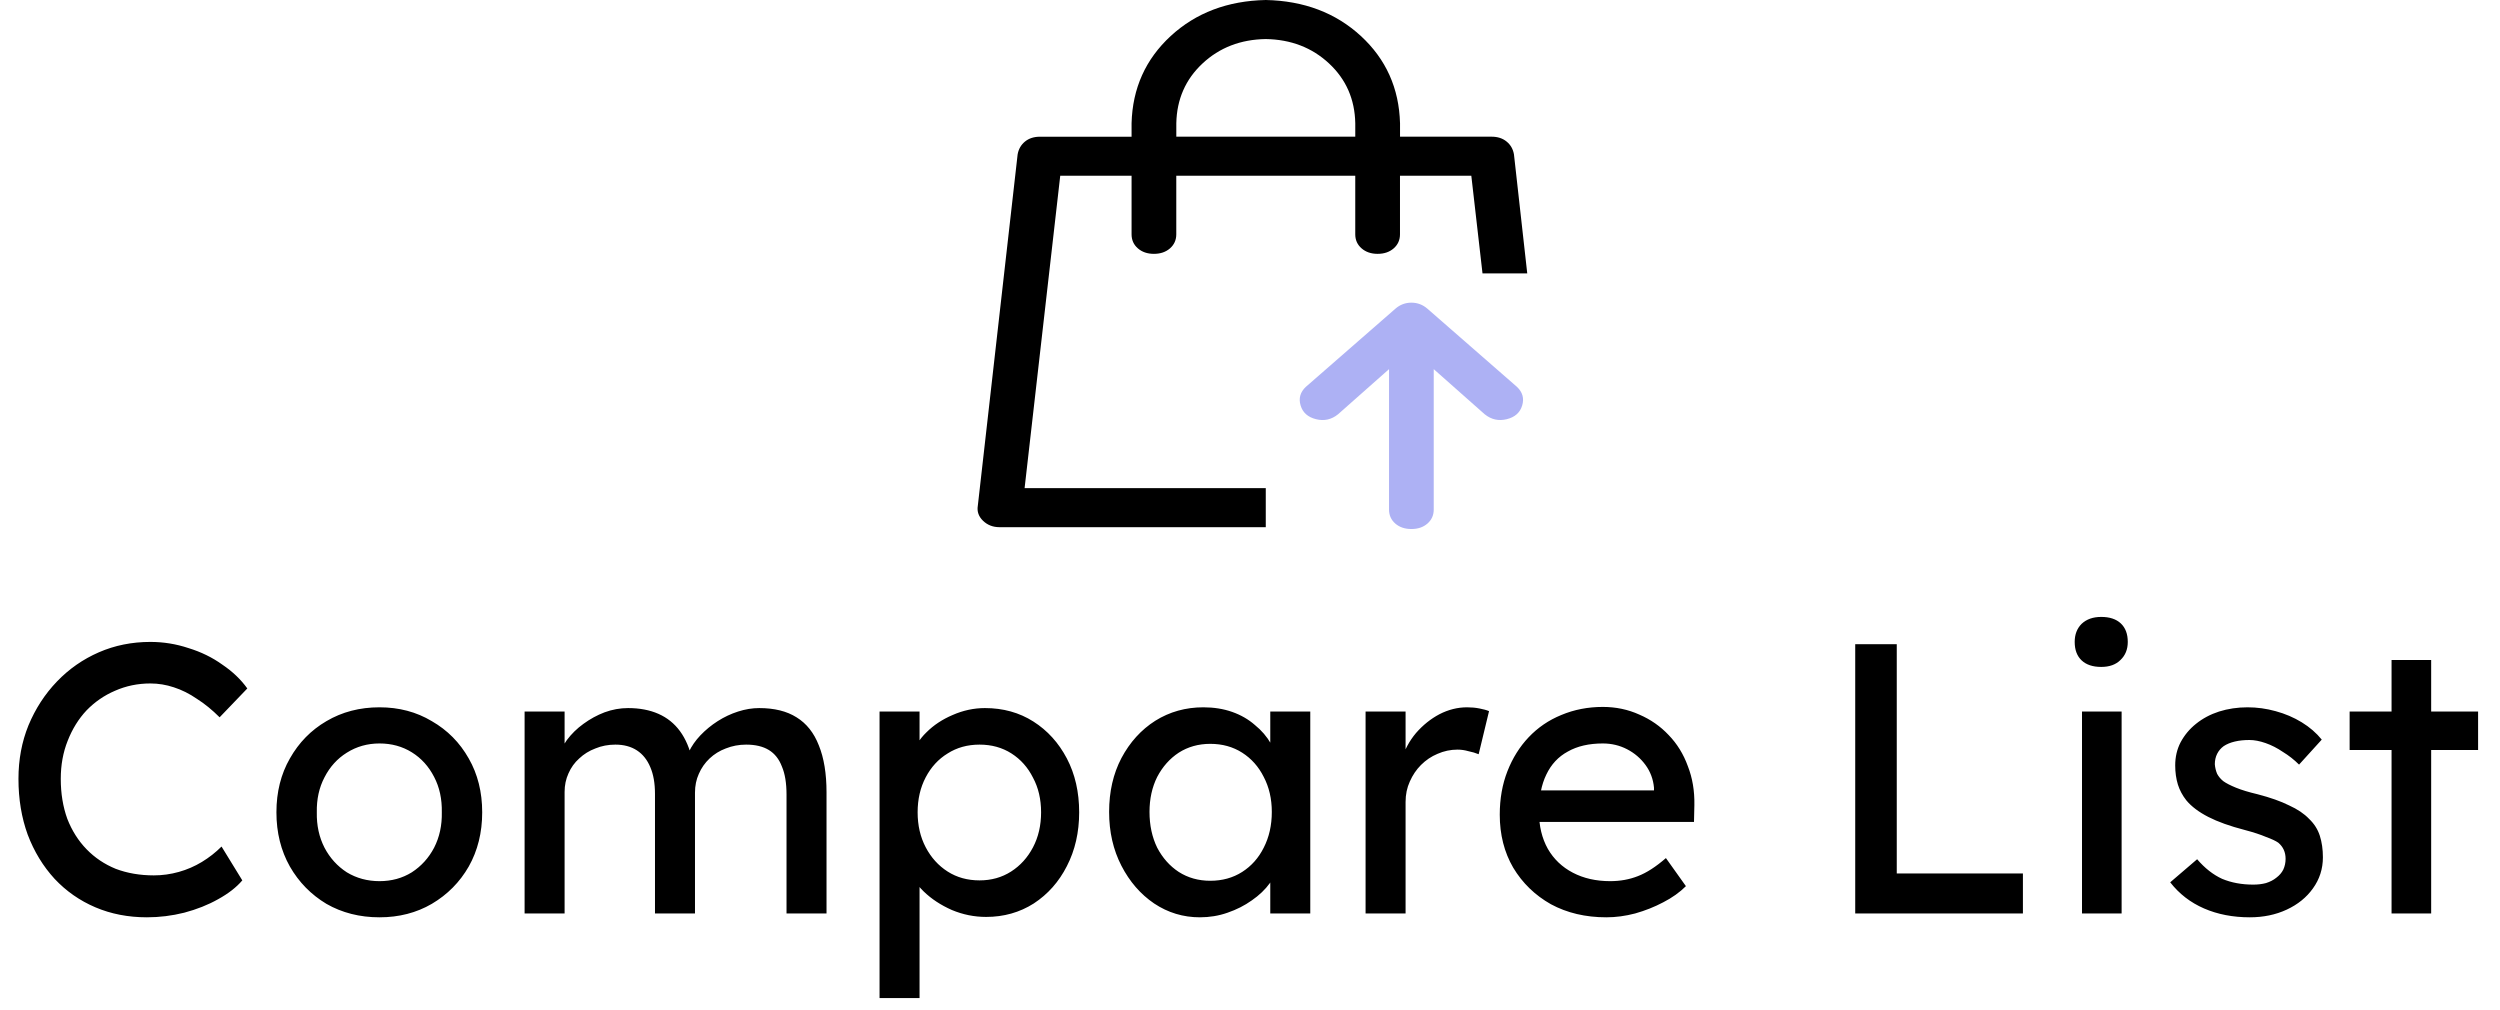 <svg width="156" height="63" viewBox="0 0 156 63" fill="none" xmlns="http://www.w3.org/2000/svg">
<path d="M9.168 57.24C8 57.24 6.928 57.032 5.952 56.616C4.976 56.2 4.128 55.608 3.408 54.84C2.688 54.056 2.128 53.136 1.728 52.08C1.344 51.024 1.152 49.864 1.152 48.6C1.152 47.4 1.36 46.288 1.776 45.264C2.208 44.224 2.8 43.312 3.552 42.528C4.304 41.744 5.176 41.136 6.168 40.704C7.16 40.272 8.232 40.056 9.384 40.056C10.2 40.056 10.992 40.184 11.76 40.44C12.544 40.68 13.248 41.024 13.872 41.472C14.512 41.904 15.032 42.4 15.432 42.96L13.704 44.76C13.24 44.296 12.768 43.912 12.288 43.608C11.824 43.288 11.344 43.048 10.848 42.888C10.368 42.728 9.88 42.648 9.384 42.648C8.6 42.648 7.864 42.8 7.176 43.104C6.504 43.392 5.912 43.8 5.4 44.328C4.904 44.856 4.512 45.488 4.224 46.224C3.936 46.944 3.792 47.736 3.792 48.6C3.792 49.512 3.928 50.344 4.2 51.096C4.488 51.832 4.888 52.464 5.4 52.992C5.912 53.52 6.52 53.928 7.224 54.216C7.944 54.488 8.736 54.624 9.6 54.624C10.128 54.624 10.648 54.552 11.16 54.408C11.672 54.264 12.152 54.056 12.6 53.784C13.048 53.512 13.456 53.192 13.824 52.824L15.12 54.936C14.752 55.368 14.248 55.76 13.608 56.112C12.984 56.464 12.28 56.744 11.496 56.952C10.728 57.144 9.952 57.24 9.168 57.24ZM23.681 57.24C22.449 57.24 21.345 56.96 20.369 56.4C19.409 55.824 18.649 55.048 18.089 54.072C17.529 53.08 17.249 51.952 17.249 50.688C17.249 49.424 17.529 48.304 18.089 47.328C18.649 46.336 19.409 45.56 20.369 45C21.345 44.424 22.449 44.136 23.681 44.136C24.897 44.136 25.985 44.424 26.945 45C27.921 45.56 28.689 46.336 29.249 47.328C29.809 48.304 30.089 49.424 30.089 50.688C30.089 51.952 29.809 53.08 29.249 54.072C28.689 55.048 27.921 55.824 26.945 56.4C25.985 56.96 24.897 57.24 23.681 57.24ZM23.681 54.984C24.433 54.984 25.105 54.8 25.697 54.432C26.289 54.048 26.753 53.536 27.089 52.896C27.425 52.24 27.585 51.504 27.569 50.688C27.585 49.856 27.425 49.12 27.089 48.48C26.753 47.824 26.289 47.312 25.697 46.944C25.105 46.576 24.433 46.392 23.681 46.392C22.929 46.392 22.249 46.584 21.641 46.968C21.049 47.336 20.585 47.848 20.249 48.504C19.913 49.144 19.753 49.872 19.769 50.688C19.753 51.504 19.913 52.24 20.249 52.896C20.585 53.536 21.049 54.048 21.641 54.432C22.249 54.8 22.929 54.984 23.681 54.984ZM32.735 57V44.4H35.231V47.088L34.775 47.376C34.903 46.96 35.103 46.56 35.375 46.176C35.663 45.792 36.007 45.456 36.407 45.168C36.823 44.864 37.263 44.624 37.727 44.448C38.207 44.272 38.695 44.184 39.191 44.184C39.911 44.184 40.543 44.304 41.087 44.544C41.631 44.784 42.079 45.144 42.431 45.624C42.783 46.104 43.039 46.704 43.199 47.424L42.815 47.328L42.983 46.92C43.159 46.552 43.399 46.208 43.703 45.888C44.023 45.552 44.383 45.256 44.783 45C45.183 44.744 45.607 44.544 46.055 44.4C46.503 44.256 46.943 44.184 47.375 44.184C48.319 44.184 49.095 44.376 49.703 44.76C50.327 45.144 50.791 45.728 51.095 46.512C51.415 47.296 51.575 48.272 51.575 49.44V57H49.079V49.584C49.079 48.864 48.983 48.28 48.791 47.832C48.615 47.368 48.343 47.024 47.975 46.8C47.607 46.576 47.135 46.464 46.559 46.464C46.111 46.464 45.687 46.544 45.287 46.704C44.903 46.848 44.567 47.056 44.279 47.328C43.991 47.6 43.767 47.92 43.607 48.288C43.447 48.64 43.367 49.032 43.367 49.464V57H40.871V49.536C40.871 48.88 40.775 48.328 40.583 47.88C40.391 47.416 40.111 47.064 39.743 46.824C39.375 46.584 38.927 46.464 38.399 46.464C37.951 46.464 37.535 46.544 37.151 46.704C36.767 46.848 36.431 47.056 36.143 47.328C35.855 47.584 35.631 47.896 35.471 48.264C35.311 48.616 35.231 49 35.231 49.416V57H32.735ZM54.884 62.28V44.4H57.38V47.28L56.996 47.064C57.092 46.584 57.364 46.128 57.812 45.696C58.26 45.248 58.804 44.888 59.444 44.616C60.1 44.328 60.772 44.184 61.46 44.184C62.596 44.184 63.604 44.464 64.484 45.024C65.364 45.584 66.06 46.352 66.572 47.328C67.084 48.304 67.34 49.424 67.34 50.688C67.34 51.936 67.084 53.056 66.572 54.048C66.076 55.024 65.388 55.8 64.508 56.376C63.628 56.936 62.636 57.216 61.532 57.216C60.796 57.216 60.084 57.072 59.396 56.784C58.708 56.48 58.124 56.096 57.644 55.632C57.164 55.168 56.868 54.688 56.756 54.192L57.38 53.856V62.28H54.884ZM61.124 54.936C61.86 54.936 62.516 54.752 63.092 54.384C63.668 54.016 64.124 53.512 64.46 52.872C64.796 52.232 64.964 51.504 64.964 50.688C64.964 49.872 64.796 49.152 64.46 48.528C64.14 47.888 63.692 47.384 63.116 47.016C62.54 46.648 61.876 46.464 61.124 46.464C60.372 46.464 59.708 46.648 59.132 47.016C58.556 47.368 58.1 47.864 57.764 48.504C57.428 49.144 57.26 49.872 57.26 50.688C57.26 51.504 57.428 52.232 57.764 52.872C58.1 53.512 58.556 54.016 59.132 54.384C59.708 54.752 60.372 54.936 61.124 54.936ZM74.873 57.24C73.833 57.24 72.881 56.952 72.017 56.376C71.169 55.8 70.489 55.016 69.977 54.024C69.465 53.032 69.209 51.912 69.209 50.664C69.209 49.4 69.465 48.28 69.977 47.304C70.505 46.312 71.209 45.536 72.089 44.976C72.985 44.416 73.985 44.136 75.089 44.136C75.745 44.136 76.345 44.232 76.889 44.424C77.433 44.616 77.905 44.888 78.305 45.24C78.721 45.576 79.057 45.968 79.313 46.416C79.585 46.864 79.753 47.344 79.817 47.856L79.265 47.664V44.4H81.761V57H79.265V54L79.841 53.832C79.745 54.264 79.545 54.688 79.241 55.104C78.953 55.504 78.577 55.864 78.113 56.184C77.665 56.504 77.161 56.76 76.601 56.952C76.057 57.144 75.481 57.24 74.873 57.24ZM75.521 54.96C76.273 54.96 76.937 54.776 77.513 54.408C78.089 54.04 78.537 53.536 78.857 52.896C79.193 52.24 79.361 51.496 79.361 50.664C79.361 49.848 79.193 49.12 78.857 48.48C78.537 47.84 78.089 47.336 77.513 46.968C76.937 46.6 76.273 46.416 75.521 46.416C74.785 46.416 74.129 46.6 73.553 46.968C72.993 47.336 72.545 47.84 72.209 48.48C71.889 49.12 71.729 49.848 71.729 50.664C71.729 51.496 71.889 52.24 72.209 52.896C72.545 53.536 72.993 54.04 73.553 54.408C74.129 54.776 74.785 54.96 75.521 54.96ZM85.212 57V44.4H87.708V48.36L87.468 47.4C87.644 46.792 87.94 46.24 88.356 45.744C88.788 45.248 89.276 44.856 89.82 44.568C90.38 44.28 90.956 44.136 91.548 44.136C91.82 44.136 92.076 44.16 92.316 44.208C92.572 44.256 92.772 44.312 92.916 44.376L92.268 47.064C92.076 46.984 91.86 46.92 91.62 46.872C91.396 46.808 91.172 46.776 90.948 46.776C90.516 46.776 90.1 46.864 89.7 47.04C89.316 47.2 88.972 47.432 88.668 47.736C88.38 48.024 88.148 48.368 87.972 48.768C87.796 49.152 87.708 49.576 87.708 50.04V57H85.212ZM100.233 57.24C98.937 57.24 97.785 56.968 96.777 56.424C95.785 55.864 95.001 55.104 94.425 54.144C93.865 53.184 93.585 52.08 93.585 50.832C93.585 49.84 93.745 48.936 94.065 48.12C94.385 47.304 94.825 46.6 95.385 46.008C95.961 45.4 96.641 44.936 97.425 44.616C98.225 44.28 99.089 44.112 100.017 44.112C100.833 44.112 101.593 44.272 102.297 44.592C103.001 44.896 103.609 45.32 104.121 45.864C104.649 46.408 105.049 47.056 105.321 47.808C105.609 48.544 105.745 49.352 105.729 50.232L105.705 51.288H95.409L94.857 49.32H103.569L103.209 49.728V49.152C103.161 48.624 102.985 48.152 102.681 47.736C102.377 47.32 101.993 46.992 101.529 46.752C101.065 46.512 100.561 46.392 100.017 46.392C99.153 46.392 98.425 46.56 97.833 46.896C97.241 47.216 96.793 47.696 96.489 48.336C96.185 48.96 96.033 49.736 96.033 50.664C96.033 51.544 96.217 52.312 96.585 52.968C96.953 53.608 97.473 54.104 98.145 54.456C98.817 54.808 99.593 54.984 100.473 54.984C101.097 54.984 101.673 54.88 102.201 54.672C102.745 54.464 103.329 54.088 103.953 53.544L105.201 55.296C104.817 55.68 104.345 56.016 103.785 56.304C103.241 56.592 102.657 56.824 102.033 57C101.425 57.16 100.825 57.24 100.233 57.24ZM115.766 57V40.2H118.358V54.504H126.23V57H115.766ZM129.917 57V44.4H132.389V57H129.917ZM131.117 41.616C130.589 41.616 130.181 41.48 129.893 41.208C129.605 40.936 129.461 40.552 129.461 40.056C129.461 39.592 129.605 39.216 129.893 38.928C130.197 38.64 130.605 38.496 131.117 38.496C131.645 38.496 132.053 38.632 132.341 38.904C132.629 39.176 132.773 39.56 132.773 40.056C132.773 40.52 132.621 40.896 132.317 41.184C132.029 41.472 131.629 41.616 131.117 41.616ZM140.389 57.24C139.333 57.24 138.381 57.056 137.533 56.688C136.685 56.32 135.981 55.776 135.421 55.056L137.101 53.616C137.581 54.176 138.101 54.584 138.661 54.84C139.237 55.08 139.885 55.2 140.605 55.2C140.893 55.2 141.157 55.168 141.397 55.104C141.653 55.024 141.869 54.912 142.045 54.768C142.237 54.624 142.381 54.456 142.477 54.264C142.573 54.056 142.621 53.832 142.621 53.592C142.621 53.176 142.469 52.84 142.165 52.584C142.005 52.472 141.749 52.352 141.397 52.224C141.061 52.08 140.621 51.936 140.077 51.792C139.149 51.552 138.389 51.28 137.797 50.976C137.205 50.672 136.749 50.328 136.429 49.944C136.189 49.64 136.013 49.312 135.901 48.96C135.789 48.592 135.733 48.192 135.733 47.76C135.733 47.232 135.845 46.752 136.069 46.32C136.309 45.872 136.629 45.488 137.029 45.168C137.445 44.832 137.925 44.576 138.469 44.4C139.029 44.224 139.621 44.136 140.245 44.136C140.837 44.136 141.421 44.216 141.997 44.376C142.589 44.536 143.133 44.768 143.629 45.072C144.125 45.376 144.541 45.736 144.877 46.152L143.461 47.712C143.157 47.408 142.821 47.144 142.453 46.92C142.101 46.68 141.741 46.496 141.373 46.368C141.005 46.24 140.669 46.176 140.365 46.176C140.029 46.176 139.725 46.208 139.453 46.272C139.181 46.336 138.949 46.432 138.757 46.56C138.581 46.688 138.445 46.848 138.349 47.04C138.253 47.232 138.205 47.448 138.205 47.688C138.221 47.896 138.269 48.096 138.349 48.288C138.445 48.464 138.573 48.616 138.733 48.744C138.909 48.872 139.173 49.008 139.525 49.152C139.877 49.296 140.325 49.432 140.869 49.56C141.669 49.768 142.325 50 142.837 50.256C143.365 50.496 143.781 50.776 144.085 51.096C144.405 51.4 144.629 51.752 144.757 52.152C144.885 52.552 144.949 53 144.949 53.496C144.949 54.216 144.741 54.864 144.325 55.44C143.925 56 143.381 56.44 142.693 56.76C142.005 57.08 141.237 57.24 140.389 57.24ZM149.233 57V41.184H151.705V57H149.233ZM146.617 46.8V44.4H154.633V46.8H146.617Z" fill="black"/>
<path d="M87.361 8.529H93.076C93.454 8.529 93.766 8.631 94.013 8.834C94.261 9.036 94.414 9.303 94.471 9.633L95.3 17.058H92.508L91.81 10.965H87.359V14.621C87.359 14.977 87.228 15.268 86.968 15.497C86.707 15.725 86.372 15.84 85.964 15.84C85.556 15.84 85.223 15.725 84.961 15.497C84.699 15.268 84.568 14.977 84.568 14.621V10.965H73.4V14.621C73.4 14.977 73.269 15.268 73.009 15.497C72.747 15.725 72.413 15.84 72.005 15.84C71.597 15.84 71.264 15.725 71.002 15.497C70.74 15.268 70.61 14.977 70.61 14.621V10.965H66.159L63.935 30.459H78.984V32.896H62.366C61.958 32.896 61.617 32.762 61.341 32.496C61.066 32.229 60.957 31.919 61.015 31.563L63.5 9.634C63.558 9.304 63.712 9.038 63.957 8.835C64.204 8.632 64.517 8.531 64.895 8.531H70.61V7.692C70.668 5.509 71.483 3.695 73.053 2.247C74.623 0.801 76.6 0.051 78.985 0C81.371 0.051 83.348 0.801 84.919 2.247C86.488 3.694 87.303 5.509 87.362 7.692V8.531L87.361 8.529ZM84.569 8.529V7.691C84.541 6.193 83.994 4.949 82.933 3.96C81.871 2.97 80.555 2.463 78.985 2.437C77.415 2.461 76.098 2.97 75.038 3.96C73.978 4.95 73.432 6.194 73.402 7.691V8.529H84.569Z" fill="black"/>
<path d="M89.465 23.035L92.648 25.853H92.65C93.058 26.182 93.515 26.283 94.024 26.157C94.533 26.031 94.853 25.745 94.984 25.301C95.117 24.858 95.007 24.47 94.658 24.14L89.075 19.267C88.784 19.013 88.45 18.886 88.071 18.886C87.693 18.886 87.359 19.012 87.068 19.267L81.484 24.14C81.134 24.469 81.025 24.856 81.158 25.301C81.29 25.745 81.611 26.031 82.118 26.157C82.626 26.285 83.083 26.183 83.491 25.853L86.675 23.035V31.794C86.675 32.15 86.804 32.441 87.066 32.67C87.328 32.897 87.662 33.011 88.07 33.011C88.478 33.011 88.811 32.898 89.073 32.67C89.334 32.441 89.465 32.15 89.465 31.794V23.035Z" fill="#ADB1F4"/>
</svg>
